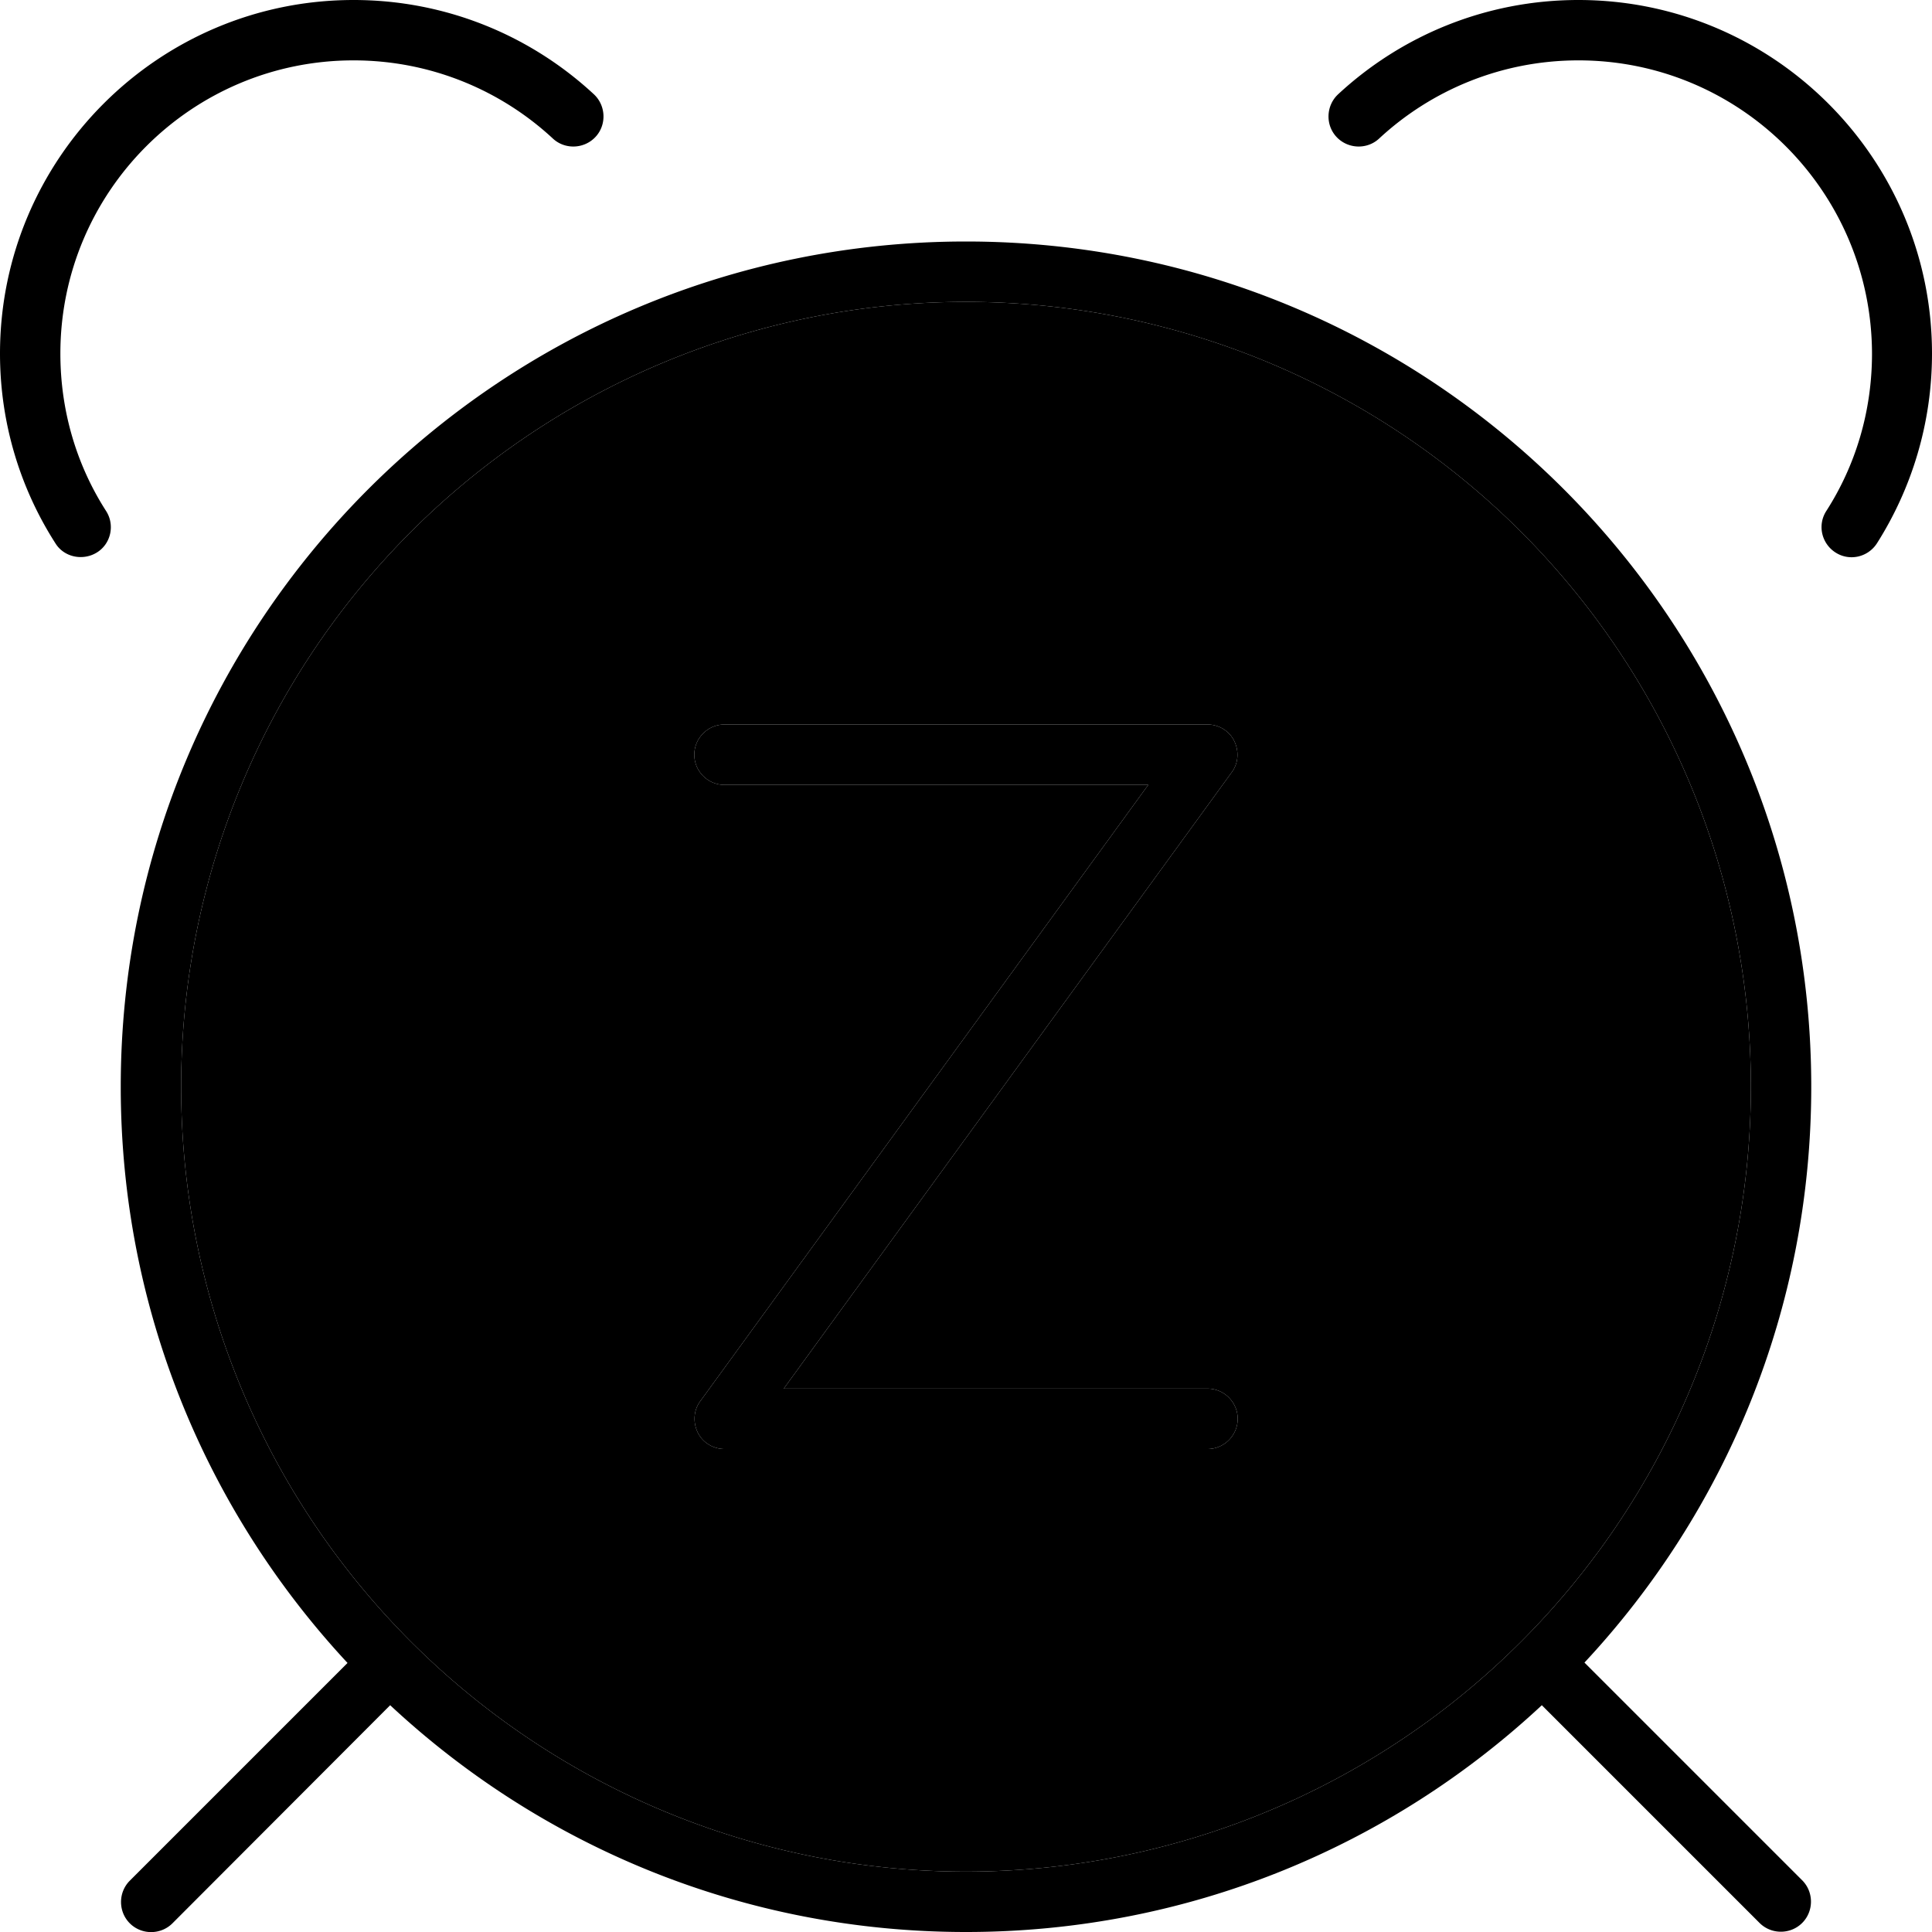 <svg xmlns="http://www.w3.org/2000/svg" viewBox="0 0 512 512"><path class="pr-icon-duotone-secondary" d="M48 288a208 208 0 1 0 416 0A208 208 0 1 0 48 288zm136-88c0-4.4 3.6-8 8-8l128 0c3 0 5.8 1.7 7.1 4.4s1.1 5.9-.7 8.3L207.7 368 320 368c4.4 0 8 3.6 8 8s-3.6 8-8 8l-128 0c-3 0-5.8-1.7-7.1-4.4s-1.1-5.9 .7-8.3L304.3 208 192 208c-4.4 0-8-3.6-8-8z"/><path class="pr-icon-duotone-primary" d="M157.4 25c3.2 3 3.4 8.1 .4 11.3s-8.1 3.4-11.3 .4C132.7 23.9 114.1 16 93.7 16C50.8 16 16 50.8 16 93.7c0 15.4 4.4 29.7 12.1 41.7c2.4 3.7 1.3 8.7-2.4 11s-8.7 1.3-11-2.4C5.4 129.5 0 112.2 0 93.7C0 42 42 0 93.7 0c24.6 0 47 9.5 63.7 25zm-54.1 427L45.7 509.7c-3.1 3.1-8.2 3.1-11.3 0s-3.1-8.2 0-11.3l57.7-57.7C54.8 400.6 32 347 32 288C32 164.3 132.3 64 256 64s224 100.3 224 224c0 59-22.8 112.6-60.1 152.6l57.7 57.7c3.1 3.1 3.1 8.2 0 11.3s-8.2 3.1-11.3 0l-57.7-57.7C368.6 489.2 315 512 256 512s-112.6-22.8-152.6-60.1zM464 288A208 208 0 1 0 48 288a208 208 0 1 0 416 0zM354.6 25C371.3 9.5 393.7 0 418.3 0C470 0 512 42 512 93.7c0 18.5-5.4 35.8-14.6 50.3c-2.4 3.7-7.3 4.8-11 2.4s-4.8-7.3-2.4-11c7.7-12 12.1-26.3 12.1-41.7C496 50.8 461.2 16 418.3 16c-20.4 0-39 7.9-52.8 20.7c-3.2 3-8.3 2.8-11.3-.4s-2.8-8.3 .4-11.3zM192 192l128 0c3 0 5.8 1.7 7.1 4.4s1.1 5.9-.7 8.3L207.7 368 320 368c4.4 0 8 3.6 8 8s-3.6 8-8 8l-128 0c-3 0-5.8-1.7-7.1-4.4s-1.1-5.9 .7-8.3L304.3 208 192 208c-4.4 0-8-3.6-8-8s3.6-8 8-8z"/></svg>